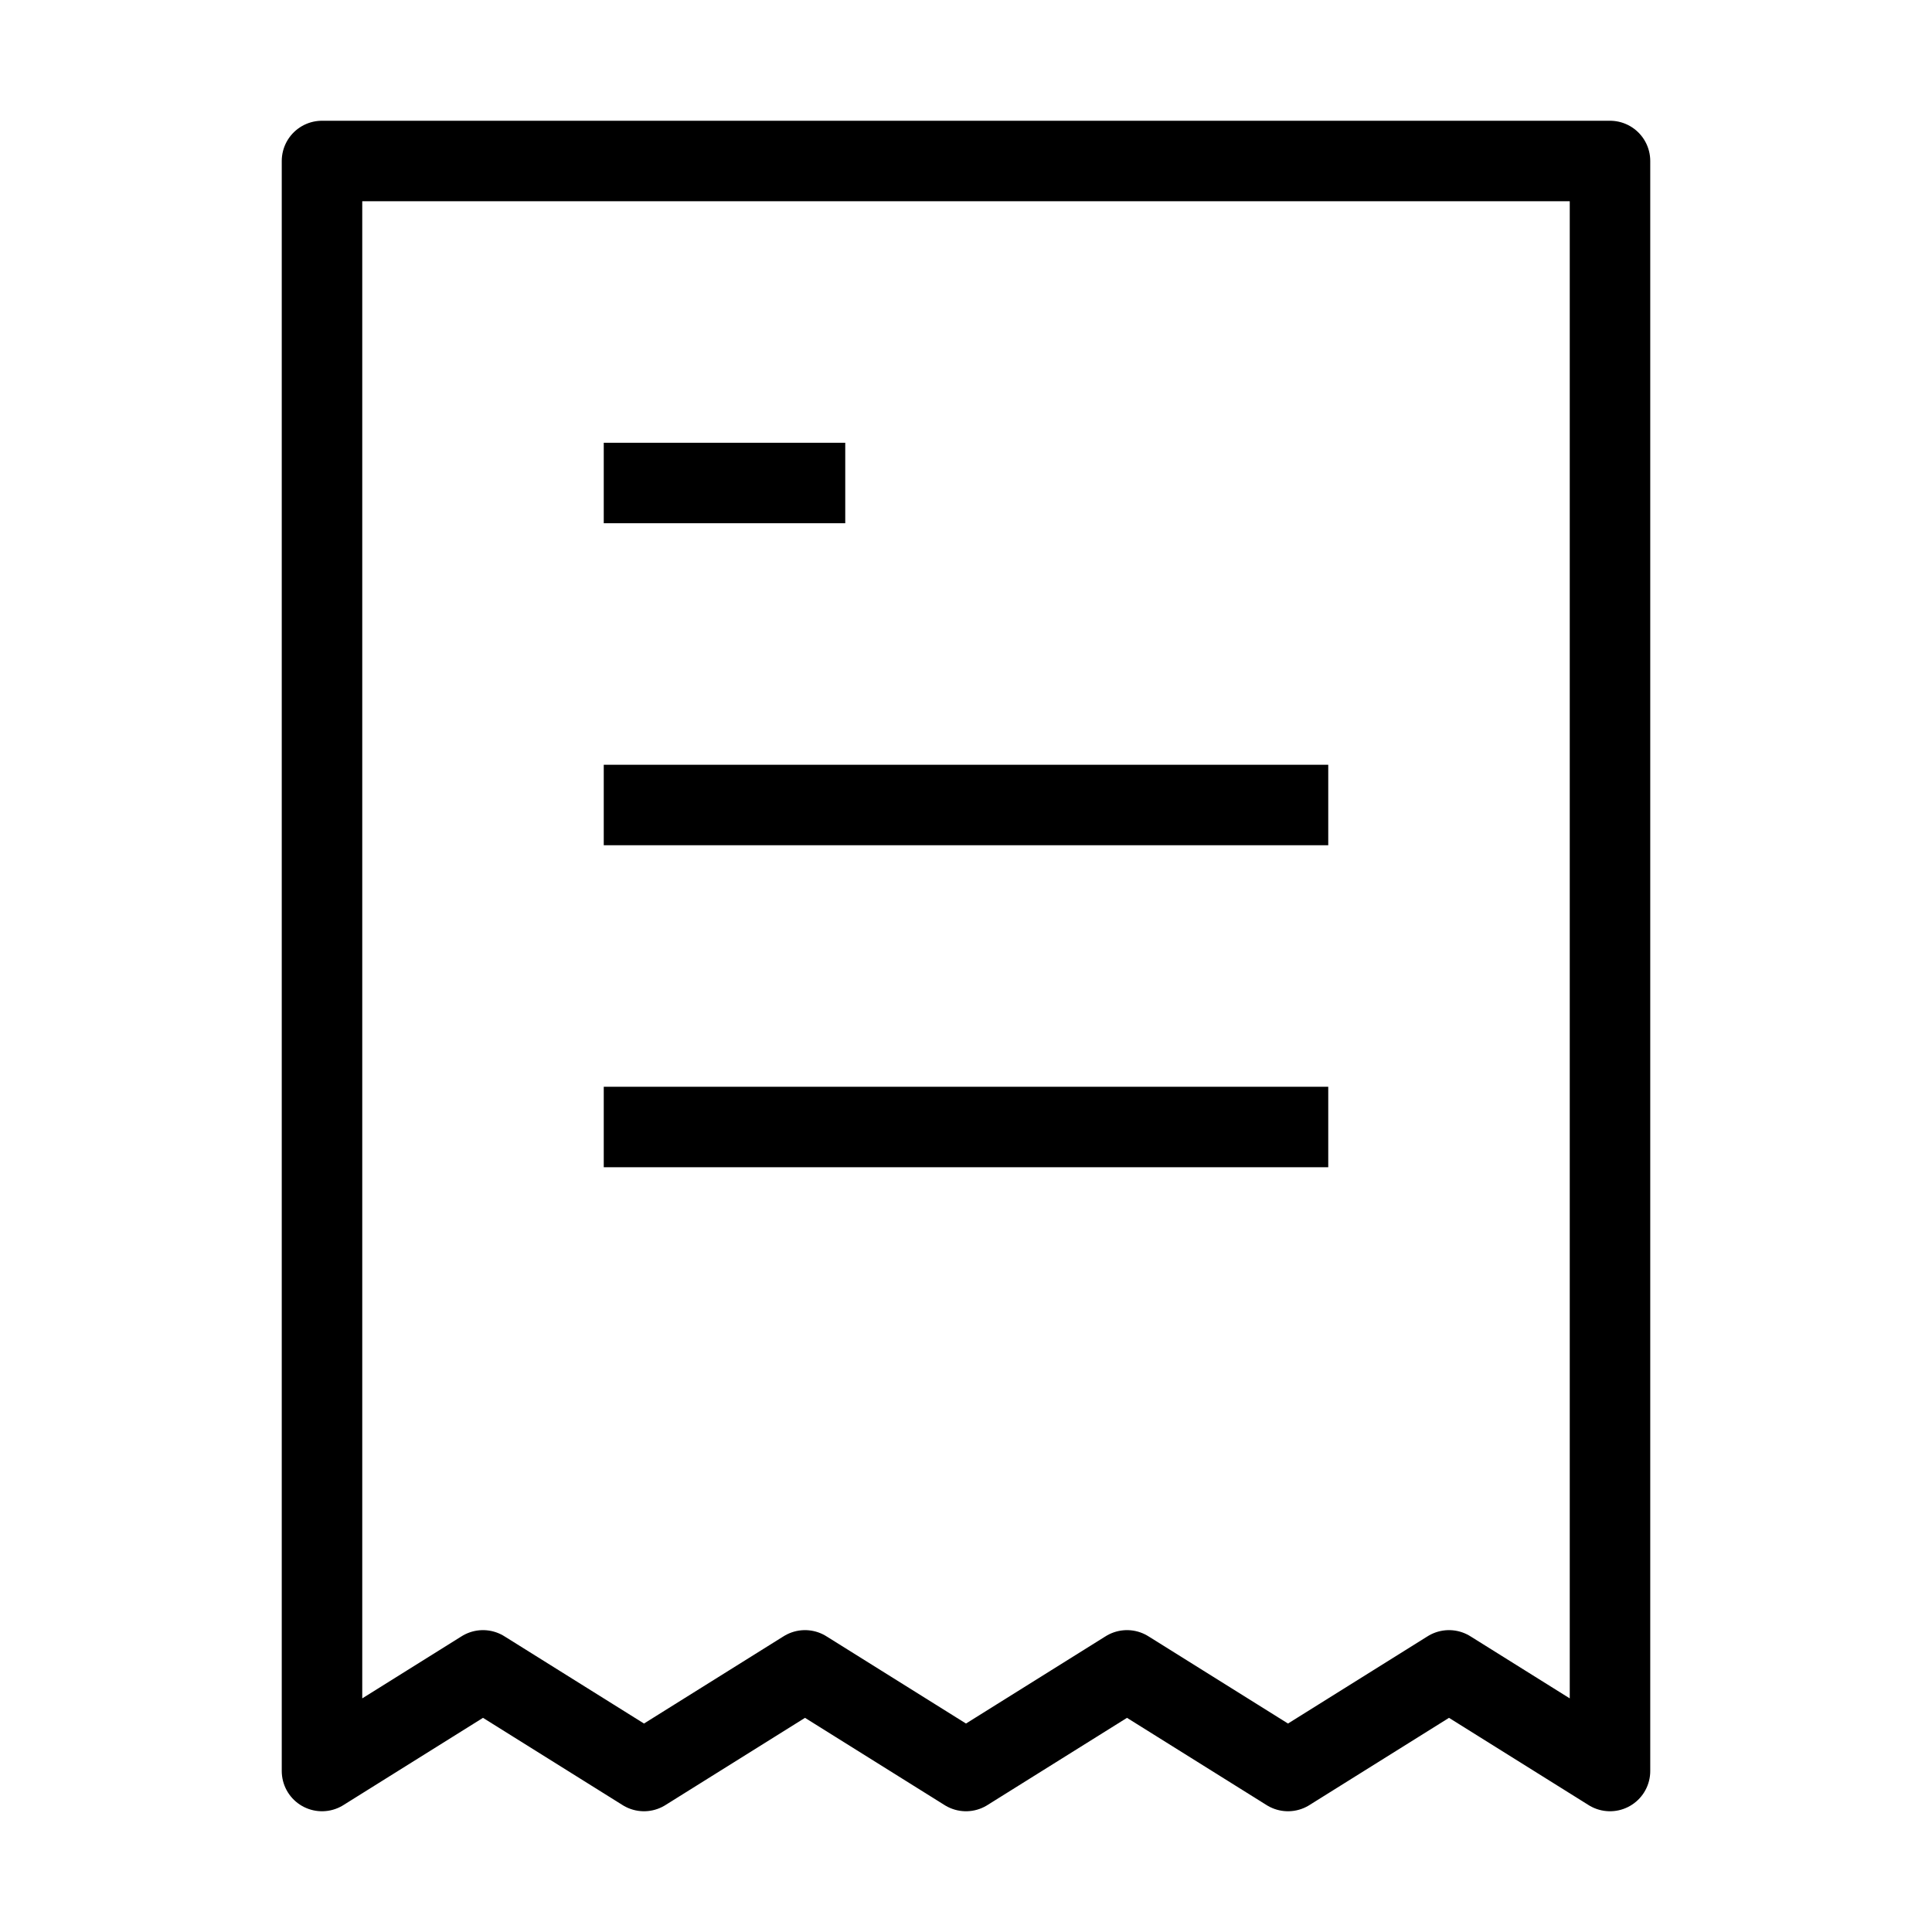 <svg width="24" height="24" viewBox="0 0 24 24" fill="none" xmlns="http://www.w3.org/2000/svg">
<path d="M16 10H8M16 14H8M10 6H8M20 2V22L18 20.75L16 22L14 20.75L12 22L10 20.75L8 22L6 20.75L4 22V2H20Z" stroke="black" stroke-linecap="square" stroke-linejoin="round"/>
</svg>
